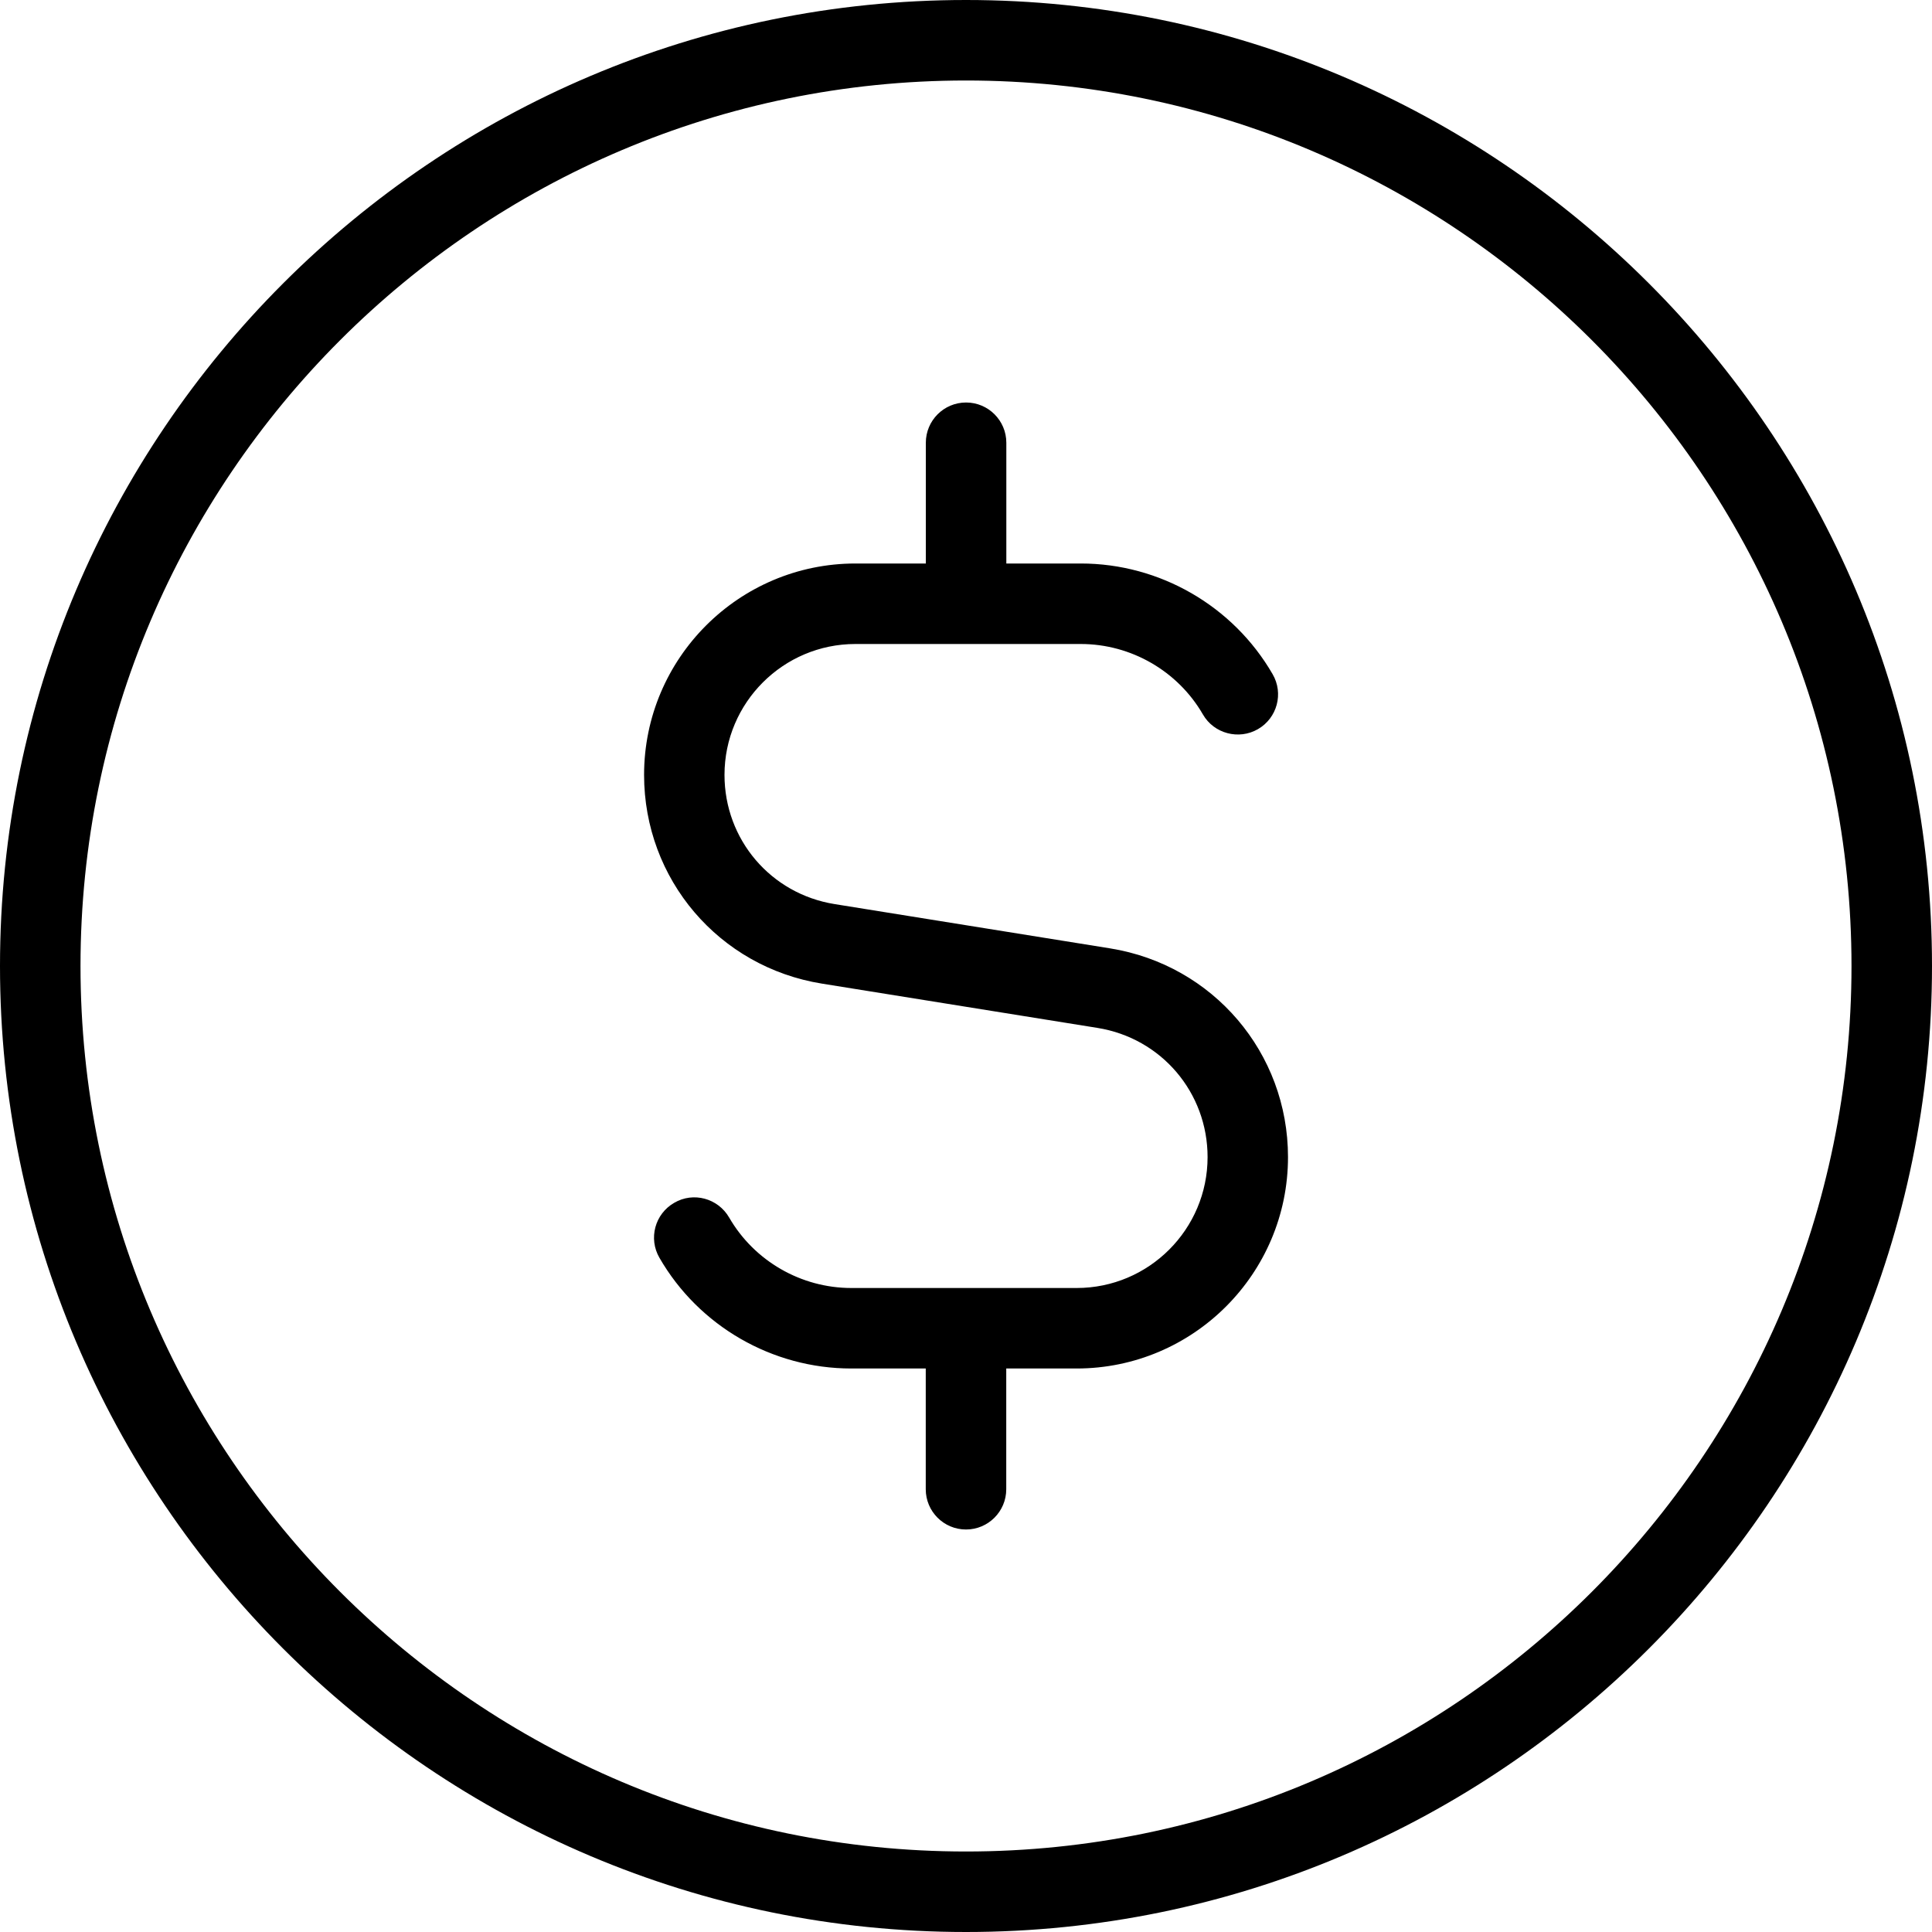 <svg width="100%" height="100%" viewBox="0 0 24 24" fill="inherit" xmlns="http://www.w3.org/2000/svg">
<g id="Best Price" clip-path="url(#clip0_8_12128)">
<path id="Vector" d="M12 0C5.383 0 0 5.383 0 12C0 18.617 5.383 24 12 24C18.617 24 24 18.617 24 12C24 5.383 18.617 0 12 0ZM12 23C5.935 23 1 18.065 1 12C1 5.935 5.935 1 12 1C18.065 1 23 5.935 23 12C23 18.065 18.065 23 12 23ZM16 14.374C16 15.822 14.822 17 13.374 17H12.5V18.5C12.5 18.776 12.276 19 12 19C11.724 19 11.5 18.776 11.5 18.5V17H10.574C9.595 17 8.681 16.474 8.192 15.625C8.053 15.386 8.135 15.08 8.375 14.942C8.613 14.802 8.919 14.885 9.058 15.125C9.37 15.665 9.952 16 10.575 16H13.375C14.271 16 15.001 15.271 15.001 14.374C15.001 13.571 14.426 12.896 13.633 12.769L10.211 12.219C8.931 12.013 8.001 10.923 8.001 9.626C8.001 8.178 9.179 7 10.627 7H11.501V5.5C11.501 5.224 11.725 5 12.001 5C12.277 5 12.501 5.224 12.501 5.5V7H13.427C14.406 7 15.319 7.527 15.809 8.375C15.948 8.614 15.866 8.92 15.626 9.058C15.39 9.194 15.081 9.115 14.943 8.875C14.631 8.335 14.049 8 13.426 8H10.626C9.73 8 9 8.729 9 9.626C9 10.429 9.575 11.104 10.368 11.231L13.79 11.781C15.07 11.987 16 13.078 16 14.374Z" fill="inherit"/>
</g>
<defs>
<clipPath id="clip0_8_12128">
<rect width="24" height="24" fill="inherit"/>
</clipPath>
</defs>
</svg>
